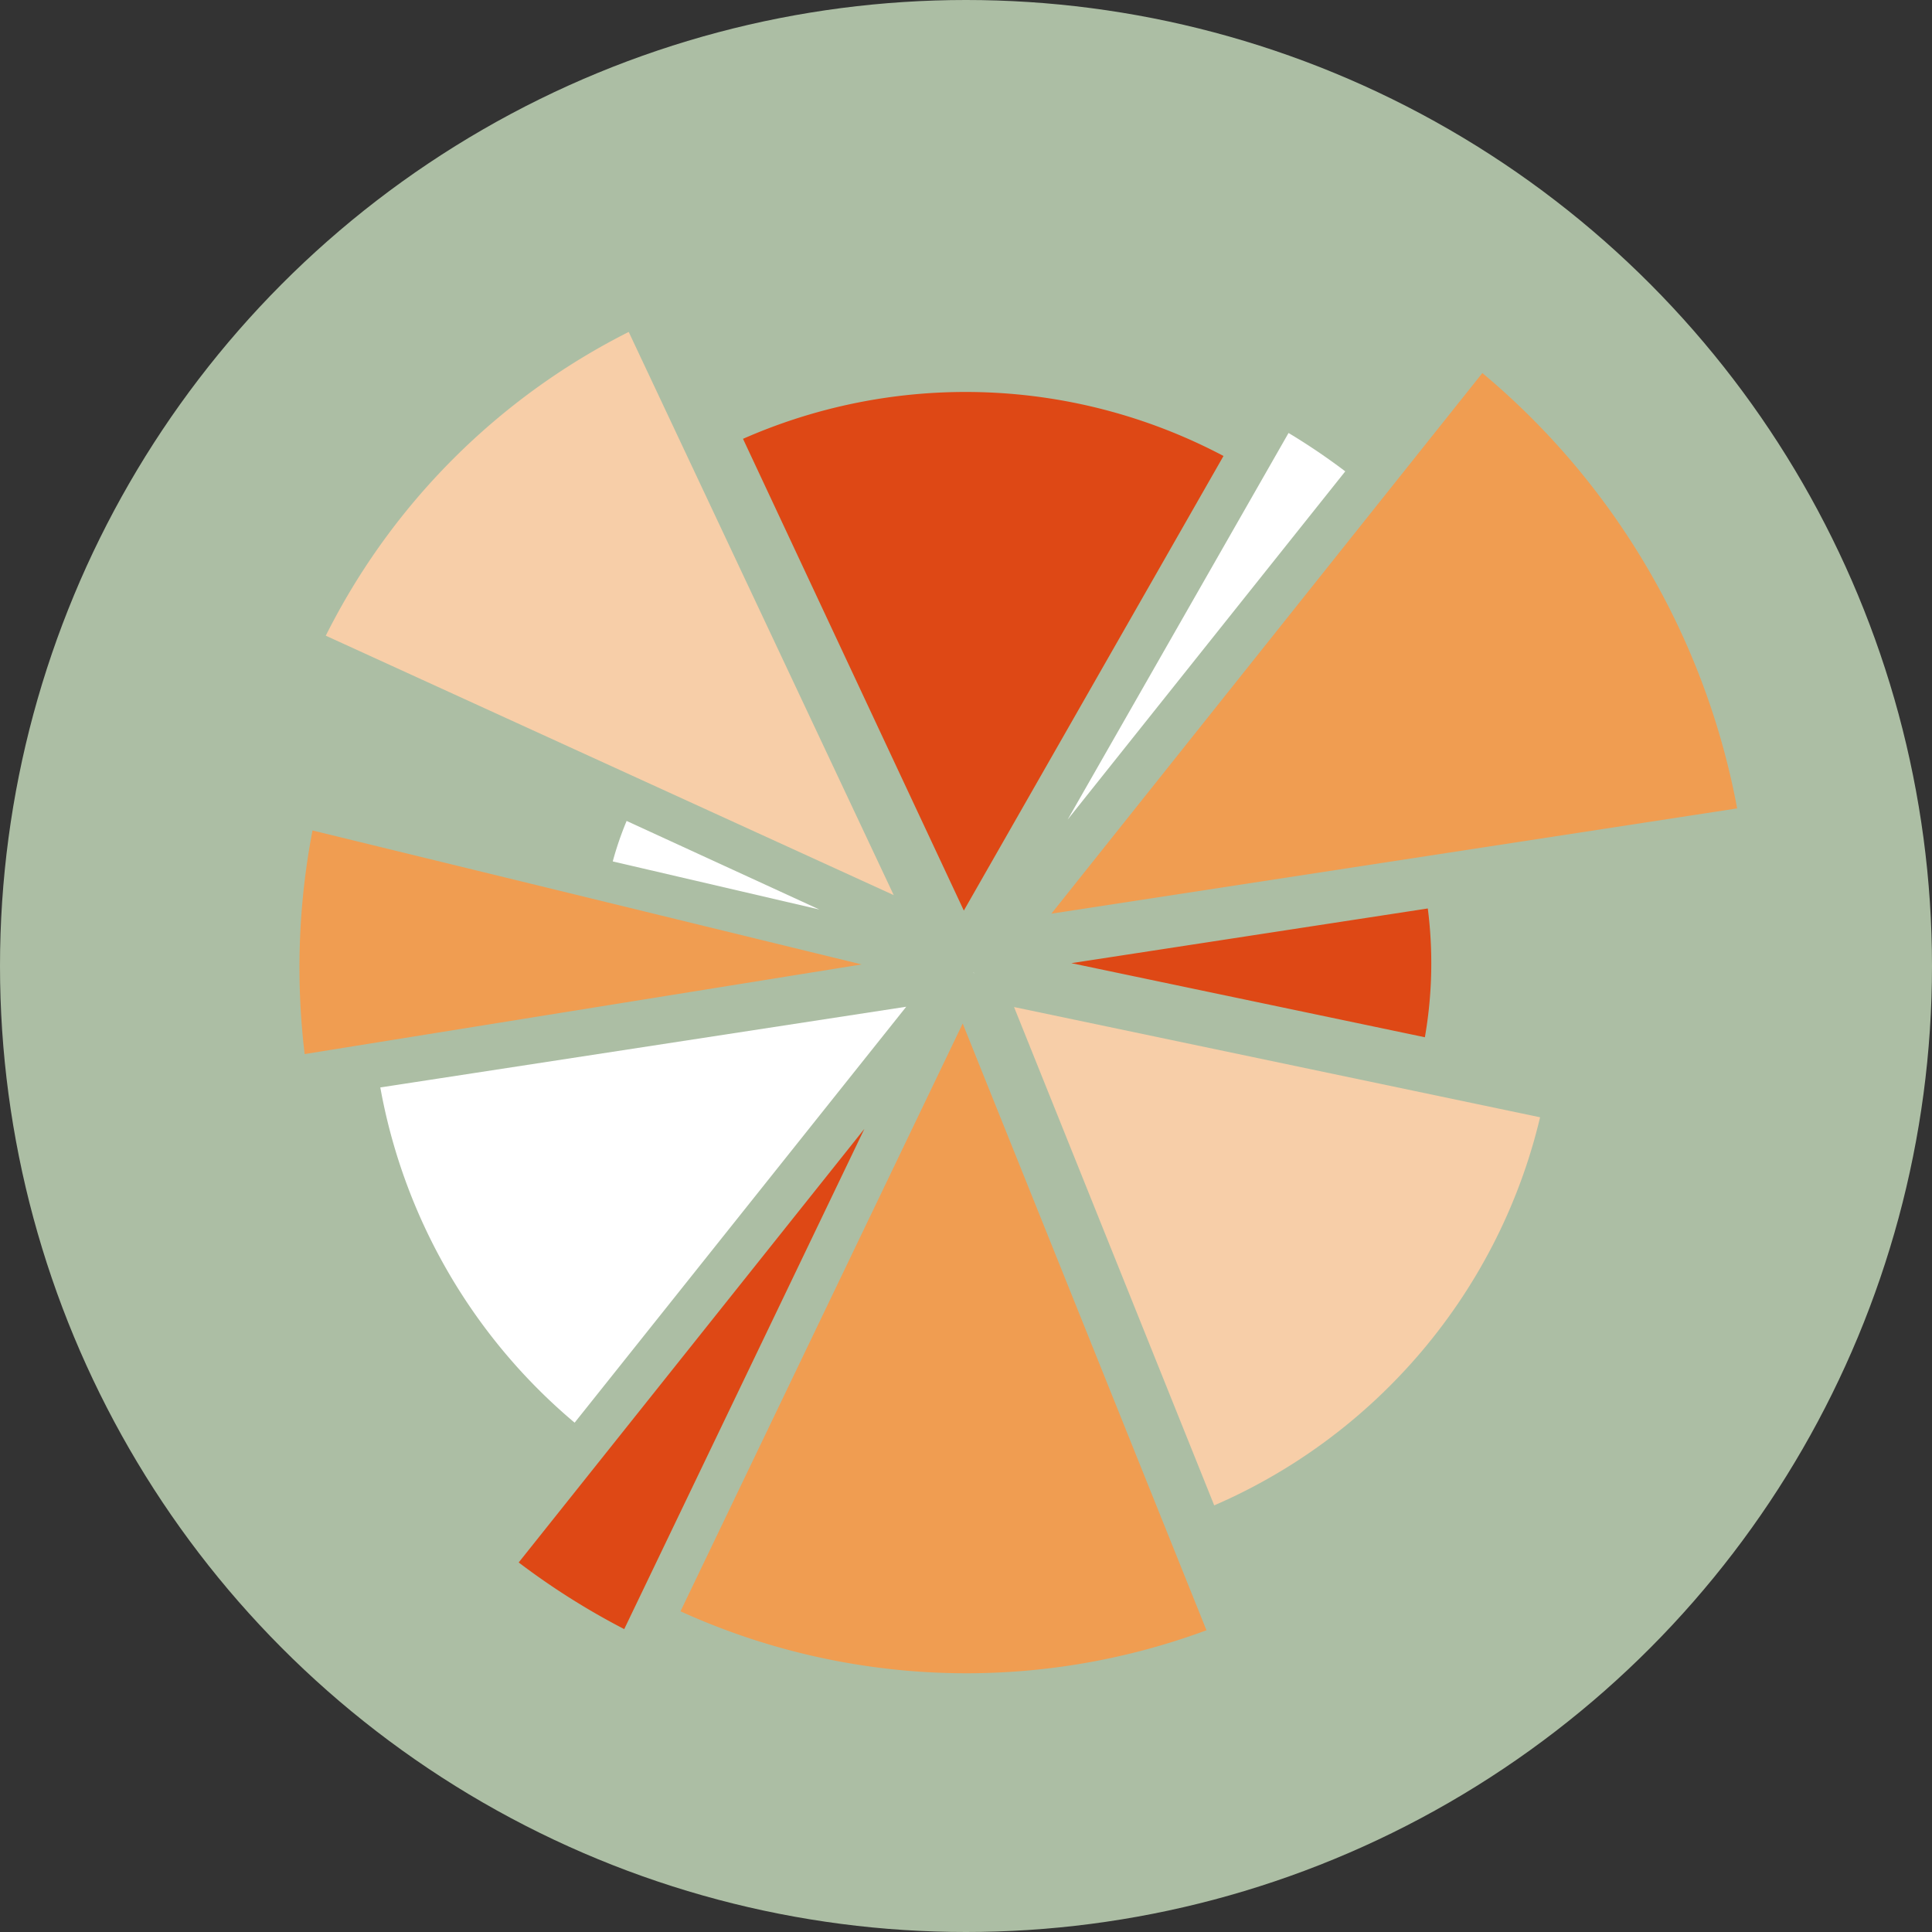 <svg xmlns="http://www.w3.org/2000/svg" viewBox="0 0 1000 1000"><rect x="0" y="0" width="1000" height="1000" fill="#333333" stroke="none"/><defs><style>.cls-1{fill:#acbea4;}.cls-2,.cls-4{fill:#fff;}.cls-2,.cls-3,.cls-5,.cls-6{stroke:#acbea4;stroke-miterlimit:10;stroke-width:9px;}.cls-3{fill:#f09d51;}.cls-5{fill:#f7cea8;}.cls-6{fill:#de4815;}</style></defs><g id="Layer_1" data-name="Layer 1"><circle class="cls-1" cx="500" cy="500" r="500"/></g><g id="Layer_2" data-name="Layer 2"><path class="cls-2" d="M322.05,418.91l144.27,66.3-154.66-36A171.71,171.71,0,0,1,322.05,418.91Z"/><path class="cls-3" d="M468.71,500.09l-314.9,50.68a379.77,379.77,0,0,1,4.45-126.41Z"/><polygon class="cls-4" points="504.29 503.74 503.83 503.49 503.96 503.47 504.29 503.74"/><path class="cls-5" d="M471.89,472.51,162.54,331.2a357.35,357.35,0,0,1,165-165.46Z"/><path class="cls-6" d="M639.48,234.24l-141,246.84L378.57,224.91a290.1,290.1,0,0,1,260.91,9.33Z"/><path class="cls-2" d="M702.68,243.2,519.77,472.63,665.31,217.91A335,335,0,0,1,702.68,243.2Z"/><path class="cls-3" d="M904.4,422.18,533.49,479.11,766.6,186.7A390.26,390.26,0,0,1,904.4,422.18Z"/><path class="cls-6" d="M262.1,809.51l206.56-259.1L325.16,849.33A381.48,381.48,0,0,1,262.1,809.51Z"/><path class="cls-2" d="M191.63,559.11l288.13-44.22L298.09,742.76A299.72,299.72,0,0,1,191.63,559.11Z"/><path class="cls-3" d="M630.36,846.41a362.23,362.23,0,0,1-284.17-10.23L498.52,518.89l.15-.32,0,.08Z"/><path class="cls-5" d="M802.56,574.84c-21.08,95.43-88,173.62-176.55,210.27l-108.45-270Z"/><path class="cls-6" d="M745.33,498.55a226.86,226.86,0,0,1-4.23,43.68L529.31,497.85l213.55-32.77A228,228,0,0,1,745.33,498.55Z"/><polygon class="cls-4" points="504.29 503.74 503.83 503.49 503.96 503.47 504.29 503.74"/></g></svg>